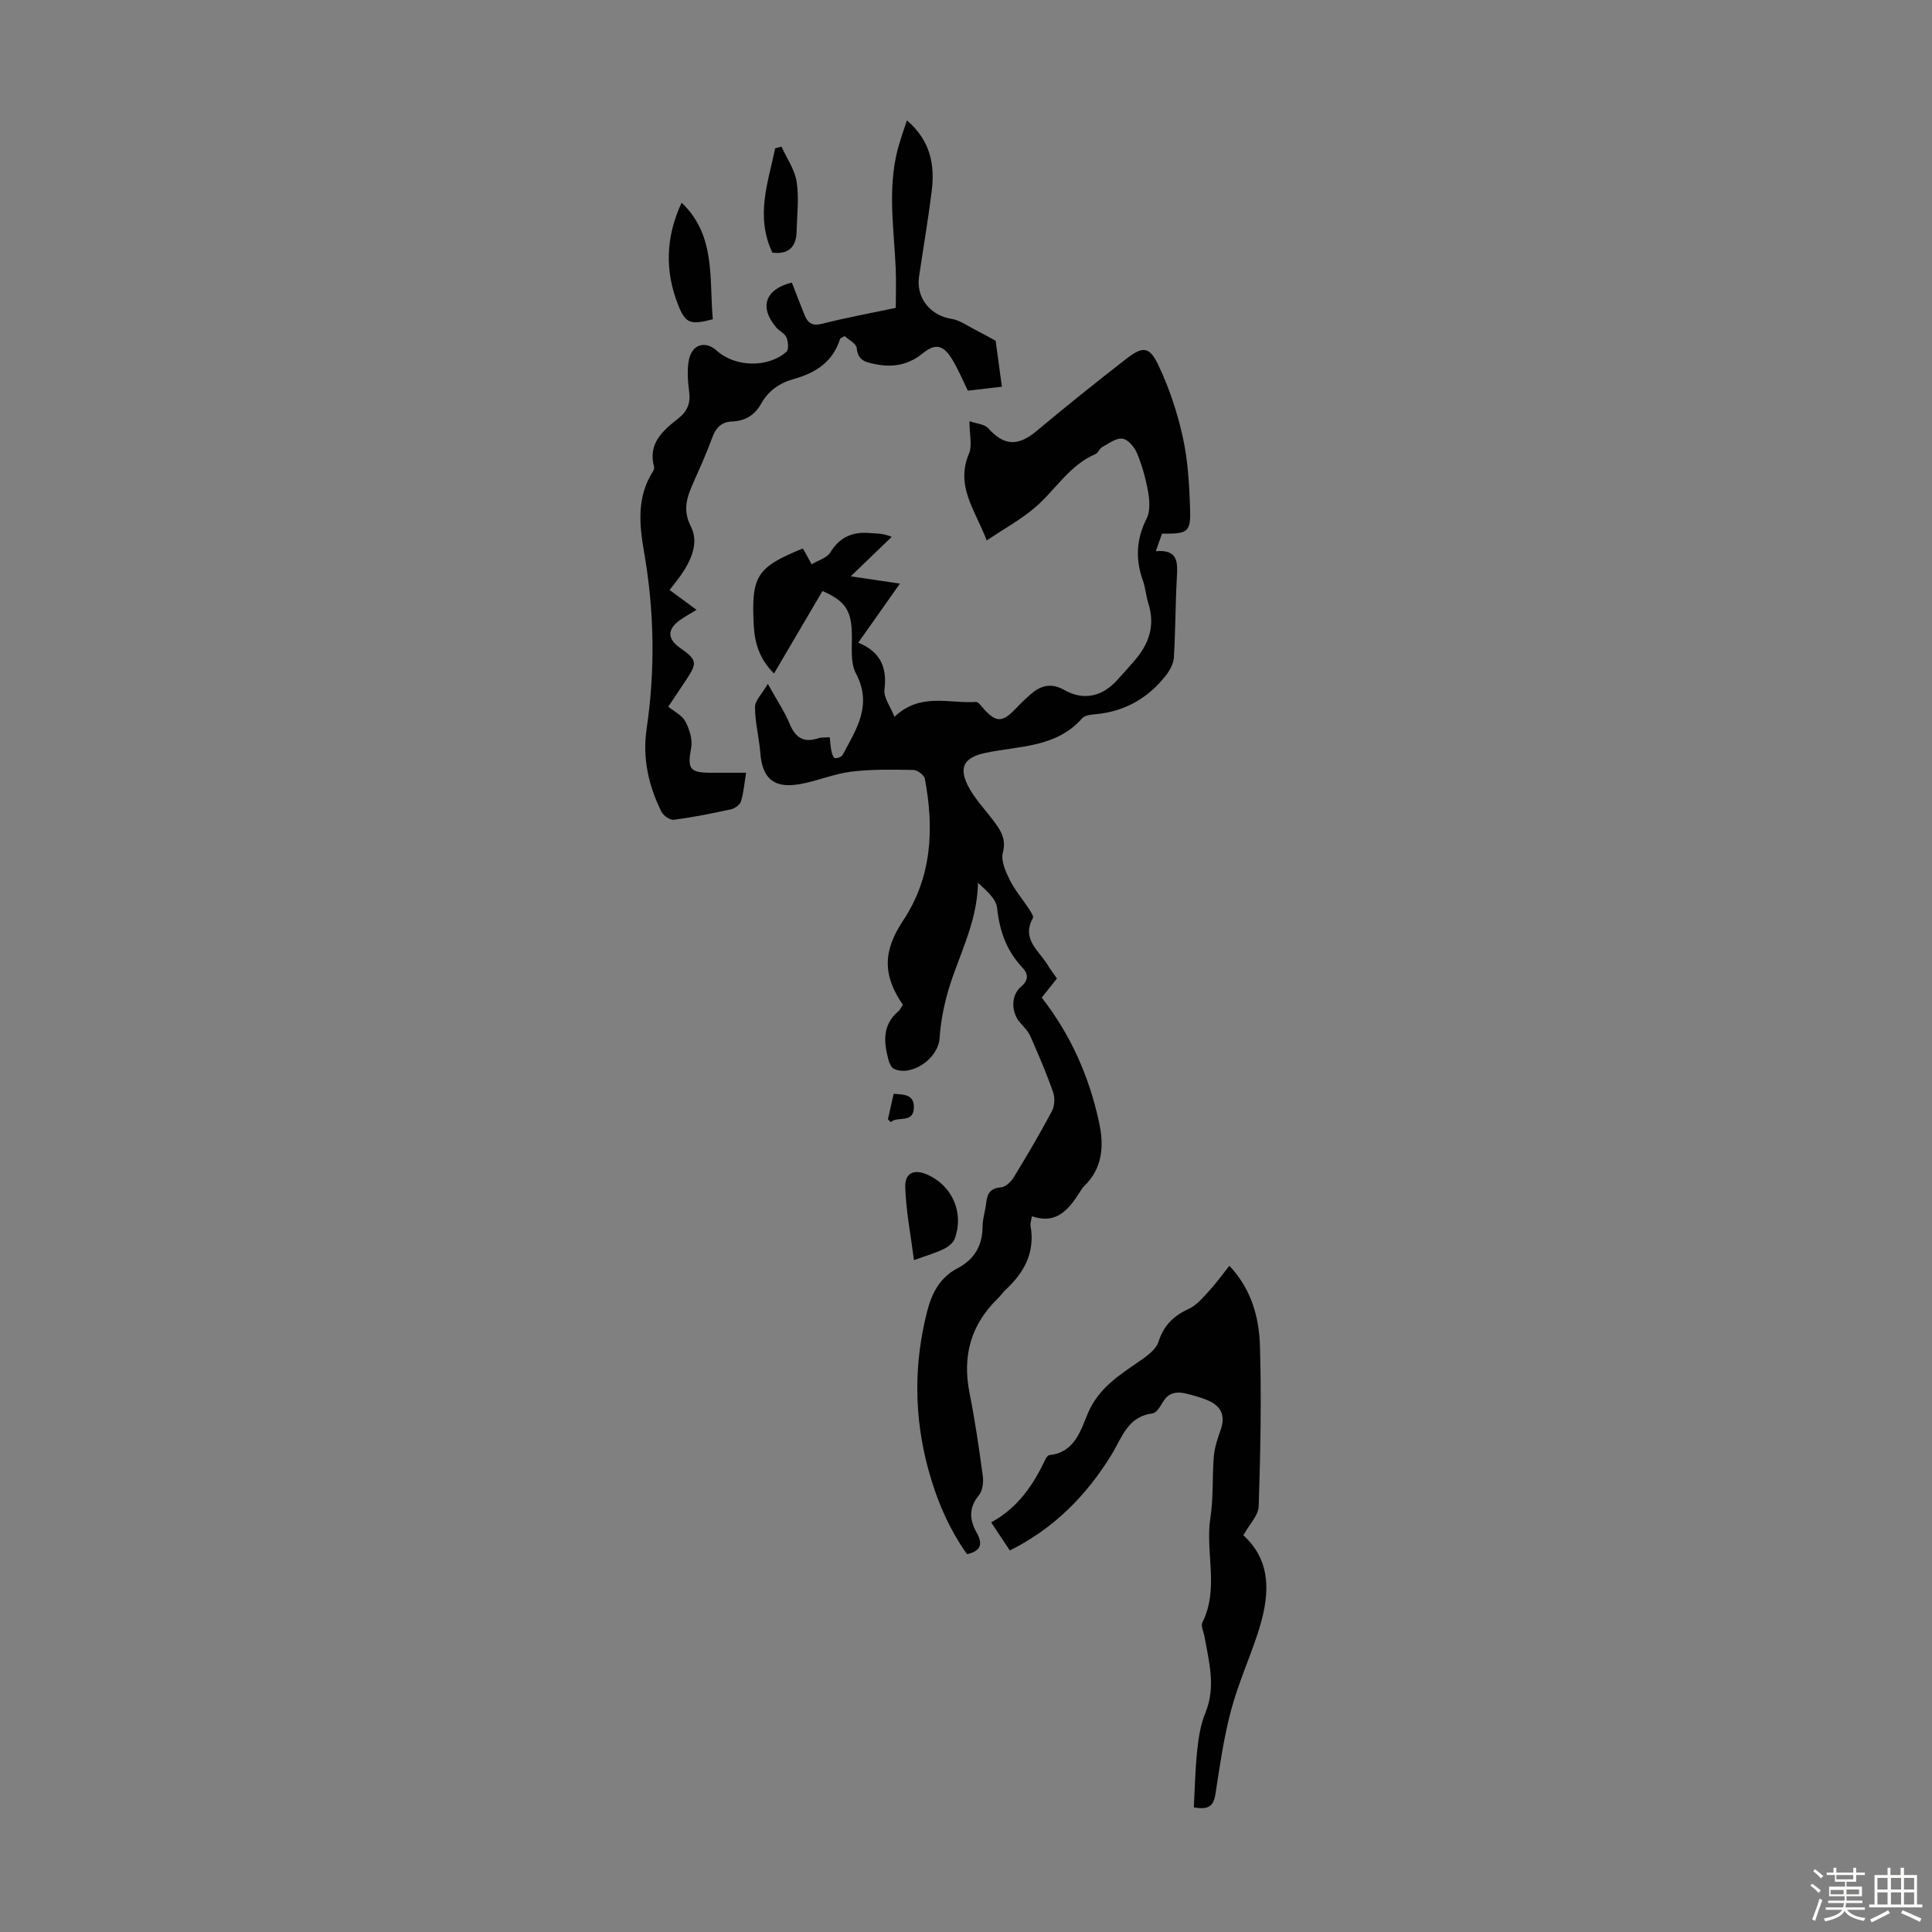 <svg enable-background="new 0 0 400 400" viewBox="0 0 400 400" xmlns="http://www.w3.org/2000/svg"><rect x="0" y="0" width="400" height="400" fill="#808080" stroke="none"/><path d="m374.8 390.4.4-.4c.7.5 1.3 1 1.8 1.4l-.5.5c-.5-.6-1.1-1.1-1.7-1.5zm1 7.3-.6-.3c.5-1.4 1.1-2.8 1.5-4.3.2.1.4.2.6.3-.5 1.3-1 2.8-1.5 4.3zm-.4-10.3.4-.4c.4.3 1 .8 1.7 1.4l-.5.5c-.4-.5-1-1-1.6-1.5zm2.5.3h1.7v-1h.6v1h3.5v-1h.6v1h1.8v.5h-1.8v1.4h-2v1h3.2v2h-3.2v.9h3.3v.5h-3.4c0 .3-.1.6-.1.9h4v.5h-3.7c.7.9 1.9 1.5 3.8 1.7-.1.2-.2.4-.3.6-2.1-.4-3.5-1.1-4-2.1-.4 1-1.8 1.7-4 2.2-.1-.2-.2-.4-.3-.6 2.1-.4 3.4-1 3.8-1.8h-3.4v-.5h3.6c.1-.3.1-.6.2-.9h-3.3v-.5h3.4c0-.3 0-.6 0-.9h-3.2v-2h3.3v-1h-2.1v-1.4h-1.7v-.5zm1.1 3.5v1h2.7c0-.3 0-.4 0-.4 0-.1 0-.2 0-.2 0-.1 0-.2 0-.3h-2.7zm1.2-3v.9h3.5v-.9zm4.7 3h-2.6v.6.4h2.6z" fill="#fbfcfa"/><path d="m393.6 386.7h.6v1.5h2.7v6.1h1.1v.6h-11v-.6h1.1v-6.1h2.7v-1.5h.6v1.5h2.1v-1.5zm-2.7 8.8.4.6c-1.2.6-2.5 1.3-3.8 1.9-.1-.2-.2-.4-.3-.6 1.2-.6 2.5-1.2 3.7-1.9zm-2.2-6.7v2.4h2.1v-2.4zm0 3v2.5h2.1v-2.5zm2.8-3v2.4h2.1v-2.4zm0 3v2.5h2.1v-2.5zm6 6.1c-1.4-.7-2.7-1.3-3.9-1.8l.3-.6c1.5.6 2.7 1.2 3.9 1.7zm-1.2-9.1h-2.1v2.4h2.1zm-2.1 3v2.5h2.1v-2.5z" fill="#fbfcfa"/><g fill="#010101"><path d="m200.72 87.2c1.46.52 3.11.6 3.88 1.47 3.28 3.65 6.16 3.79 10.03.55 6.09-5.09 12.28-10.07 18.56-14.93 3.44-2.66 4.79-2.6 6.68 1.4 2.22 4.68 3.89 9.73 5.01 14.8 1.06 4.76 1.34 9.74 1.51 14.63.18 5.1-.37 5.41-5.81 5.37-.36 1.02-.74 2.11-1.28 3.63 4.73-.42 4.52 2.45 4.35 5.54-.3 5.47-.28 10.97-.61 16.44-.08 1.29-.84 2.7-1.66 3.75-3.67 4.68-8.46 7.44-14.46 8.01-.98.09-2.29.2-2.85.83-5.36 6.13-13.04 5.71-20.01 7.18-4.26.9-5.65 2.81-3.7 6.73 1.32 2.64 3.48 4.87 5.28 7.27 1.49 1.98 2.75 3.76 1.99 6.68-.44 1.66.57 3.9 1.43 5.63 1.03 2.09 2.6 3.9 3.89 5.87.41.63 1.12 1.64.9 2.03-2.43 4.36 1.25 6.72 3.04 9.68.57.95 1.25 1.84 1.94 2.83-1.08 1.35-2.11 2.64-3.15 3.95 6.04 7.75 9.82 16.36 11.86 25.78 1.08 4.98.77 9.56-3.15 13.33-.24.23-.42.53-.6.81-2.35 3.65-4.76 7.18-10.15 5.35-.14.92-.37 1.47-.28 1.96.99 5.52-1.31 9.72-5.21 13.31-.57.53-1 1.21-1.56 1.75-5.6 5.43-7.38 11.93-5.86 19.56 1.14 5.7 1.97 11.46 2.75 17.22.17 1.28-.04 3.02-.8 3.95-2.14 2.59-1.97 5.09-.49 7.73 1.27 2.26 1.05 3.81-1.98 4.49-3.8-5.35-6.34-11.35-8.06-17.73-2.91-10.81-2.98-21.64-.2-32.52.99-3.86 2.65-7.04 6.3-8.95 3.46-1.82 5.16-4.67 5.18-8.63.01-1.66.58-3.3.76-4.97.21-1.89.87-2.99 3.05-3.15.95-.07 2.09-1.16 2.65-2.09 2.74-4.48 5.41-9.02 7.88-13.66.58-1.08.67-2.79.26-3.96-1.36-3.9-3-7.71-4.66-11.49-.47-1.07-1.34-1.99-2.14-2.87-1.87-2.06-2-5.65.14-7.45 1.67-1.41 1.5-2.72.32-3.97-3.3-3.5-4.75-7.59-5.25-12.36-.2-1.92-2.28-3.64-3.97-5.22-.1 8.72-4.5 15.9-6.53 23.71-.72 2.77-1.22 5.64-1.41 8.5-.27 4.13-5.69 7.98-9.42 6.34-.55-.24-.97-1.15-1.15-1.83-1-3.68-1.32-7.25 2.02-10.09.41-.35.64-.91.95-1.36-4.28-6.21-4.07-11.24.04-17.42 6-9.03 6.45-19.08 4.51-29.38-.14-.76-1.54-1.81-2.37-1.82-4.31-.07-8.66-.17-12.92.36-3.63.45-7.11 1.99-10.73 2.6-5.27.89-7.63-1.24-8.04-6.43-.25-3.19-1.1-6.36-1.11-9.53 0-1.37 1.45-2.74 2.66-4.82 1.9 3.43 3.49 5.76 4.54 8.31 1.2 2.91 2.95 3.93 5.94 2.94.61-.2 1.32-.12 2.34-.2.11 1.03.15 1.97.35 2.88.11.53.41 1.39.73 1.44.5.08 1.37-.25 1.59-.67 2.82-5.28 6.24-10.3 2.75-16.87-1.24-2.35-.74-5.67-.85-8.56-.18-4.56-1.43-6.46-6.07-8.5-3.29 5.6-6.61 11.24-10.04 17.08-2.96-2.93-3.99-6.23-4.19-9.89-.54-10.3.56-12.07 10.1-15.97.16-.06 1.23 2.13 1.87 3.25 1.33-.8 3.16-1.29 3.88-2.46 1.96-3.21 4.63-4.32 8.19-4.01 1.31.11 2.63.02 4.53.78-2.74 2.64-5.47 5.28-8.49 8.18 3.41.5 6.45.95 10.18 1.51-3.01 4.26-5.72 8.11-8.63 12.23 4.54 1.84 6.01 5.04 5.43 9.7-.21 1.67 1.25 3.55 2.07 5.65 5.37-5.11 11.33-2.7 16.85-3.08.52-.04 1.16.92 1.67 1.48 2.55 2.8 3.84 2.78 6.54-.05 1.08-1.13 2.2-2.24 3.4-3.24 2.07-1.71 4.16-2.11 6.75-.64 3.91 2.22 7.78 1.34 10.83-1.99 1.21-1.32 2.39-2.67 3.57-4.01 3.1-3.51 4.44-7.42 2.92-12.08-.48-1.48-.56-3.1-1.08-4.56-1.6-4.44-1.4-8.62.77-12.91.75-1.49.61-3.65.31-5.41-.48-2.74-1.24-5.48-2.29-8.04-.53-1.28-1.87-2.9-3.03-3.06-1.31-.19-2.86 1.02-4.23 1.76-.55.3-.8 1.2-1.36 1.43-5.4 2.29-8.26 7.4-12.45 11-2.91 2.51-6.36 4.39-10.07 6.89-2.4-6.31-6.53-11.26-3.67-17.99.7-1.66.1-3.87.1-6.71z"/><path d="m138.63 122.15c1.84 1.35 3.54 2.6 5.58 4.11-1.28.79-2.41 1.4-3.44 2.13-2.66 1.89-2.63 3.89.03 5.75 3.52 2.46 3.64 3.09 1.24 6.66-1.11 1.66-2.22 3.32-3.68 5.51 1.25 1.03 2.87 1.79 3.54 3.06.85 1.62 1.52 3.75 1.2 5.46-.8 4.32-.36 5.16 4.1 5.16h7.27c-.36 2.22-.51 4.12-1.05 5.91-.22.71-1.25 1.48-2.04 1.65-3.93.86-7.88 1.65-11.87 2.18-.79.1-2.16-.85-2.56-1.66-2.69-5.41-3.97-11.15-3.07-17.21 1.81-12.28 1.58-24.5-.56-36.74-.98-5.6-1.48-11.34 1.88-16.54.17-.26.29-.68.21-.96-1.3-4.84 1.86-7.49 5.05-10.01 1.87-1.48 2.53-3.15 2.22-5.51-.27-2.09-.44-4.28-.1-6.34.58-3.46 3.37-4.36 5.84-2.14 3.79 3.4 10.53 3.6 14.4.22.51-.45.38-2.09.02-2.96-.35-.84-1.48-1.32-2.12-2.08-3.57-4.18-2.34-7.91 3.22-9.3.87 2.22 1.74 4.48 2.64 6.73.67 1.67 1.62 2.32 3.63 1.8 4.71-1.2 9.51-2.08 15.25-3.29 0-2.22.11-5.28-.02-8.33-.37-8.14-1.68-16.29.39-24.38.49-1.92 1.19-3.79 1.93-6.11 4.92 4.2 5.83 9.26 5.13 14.76-.74 5.88-1.75 11.72-2.61 17.59-.65 4.44 2.36 8.08 6.77 8.76 1.64.25 3.15 1.38 4.69 2.15 1.27.64 2.51 1.35 4.4 2.37.34 2.46.78 5.76 1.29 9.51-2.45.29-4.71.56-7.04.83-1.16-2.34-2.07-4.62-3.36-6.66-1.8-2.87-3.42-3.16-6.02-1.05-2.94 2.38-6.17 2.95-9.77 2.22-1.9-.38-3.63-.69-3.86-3.32-.08-.94-1.69-1.74-2.49-2.5-.61.36-.92.43-.96.58-1.48 4.76-5.08 7.06-9.59 8.31-2.93.82-5.26 2.43-6.75 5.11-1.31 2.36-3.35 3.58-5.95 3.68-2.42.09-3.48 1.4-4.24 3.51-1.11 3.04-2.45 6-3.76 8.96-1.35 3.04-2.43 5.71-.58 9.33 1.68 3.29.04 6.99-2.1 10.05-.69.97-1.46 1.91-2.33 3.04z"/><path d="m205.21 315.19c5.43-2.94 8.68-7.65 11.19-12.98.18-.38.55-.92.88-.95 5.16-.54 6.41-4.95 7.92-8.58 2.2-5.26 6.52-7.98 10.85-10.95 1.49-1.03 3.3-2.36 3.8-3.92 1.09-3.39 3.1-5.38 6.25-6.81 1.62-.74 2.92-2.31 4.17-3.67 1.49-1.62 2.79-3.42 4.26-5.26 4.57 4.85 6.15 10.66 6.33 16.57.33 11.06.1 22.15-.26 33.21-.06 1.9-1.92 3.74-3.18 6.01 6.19 5.63 5.41 12.99 2.91 20.53-1.76 5.3-4.06 10.44-5.48 15.81-1.48 5.59-2.3 11.36-3.18 17.09-.35 2.29-1.06 3.54-4.5 2.91.21-3.87.28-7.81.69-11.72.28-2.65.69-5.41 1.7-7.85 2.21-5.37.76-10.54-.18-15.78-.18-.99-.8-2.21-.44-2.94 3.54-7.05.53-14.55 1.67-21.77.65-4.14.34-8.42.7-12.62.16-1.85.78-3.7 1.41-5.47 1.08-3.03.04-5.03-2.79-6.18-1.44-.59-2.96-1.01-4.48-1.37-1.85-.43-3.49-.17-4.62 1.67-.58.94-1.35 2.34-2.18 2.45-5.25.69-6.29 4.94-8.59 8.67-5.08 8.24-11.77 15.12-20.98 19.72-1.31-1.97-2.45-3.7-3.87-5.82z"/><path d="m141.12 41.97c7.14 6.77 5.68 15.73 6.46 24.13-4.6 1.2-5.64.9-7.14-2.87-2.81-7.02-2.66-14.09.68-21.26z"/><path d="m189.23 260.9c-.68-5.27-1.64-10.14-1.81-15.04-.11-3.12 1.88-3.91 4.77-2.58 5.02 2.31 7.43 7.91 5.48 13.17-.33.88-1.35 1.69-2.25 2.13-1.66.82-3.47 1.33-6.19 2.32z"/><path d="m159.91 52.31c-3.56-7.55-.88-14.54.58-21.6.44-.12.87-.23 1.31-.35 1.09 2.42 2.75 4.75 3.14 7.28.52 3.35.07 6.84-.01 10.28-.07 3.26-1.72 4.79-5.02 4.39z"/><path d="m183.84 231.72c.38-1.7.76-3.4 1.18-5.26 2.1.14 4.2.12 4.19 2.74-.02 3.55-3.34 1.78-4.79 3.12-.19-.21-.39-.4-.58-.6z"/></g></svg>